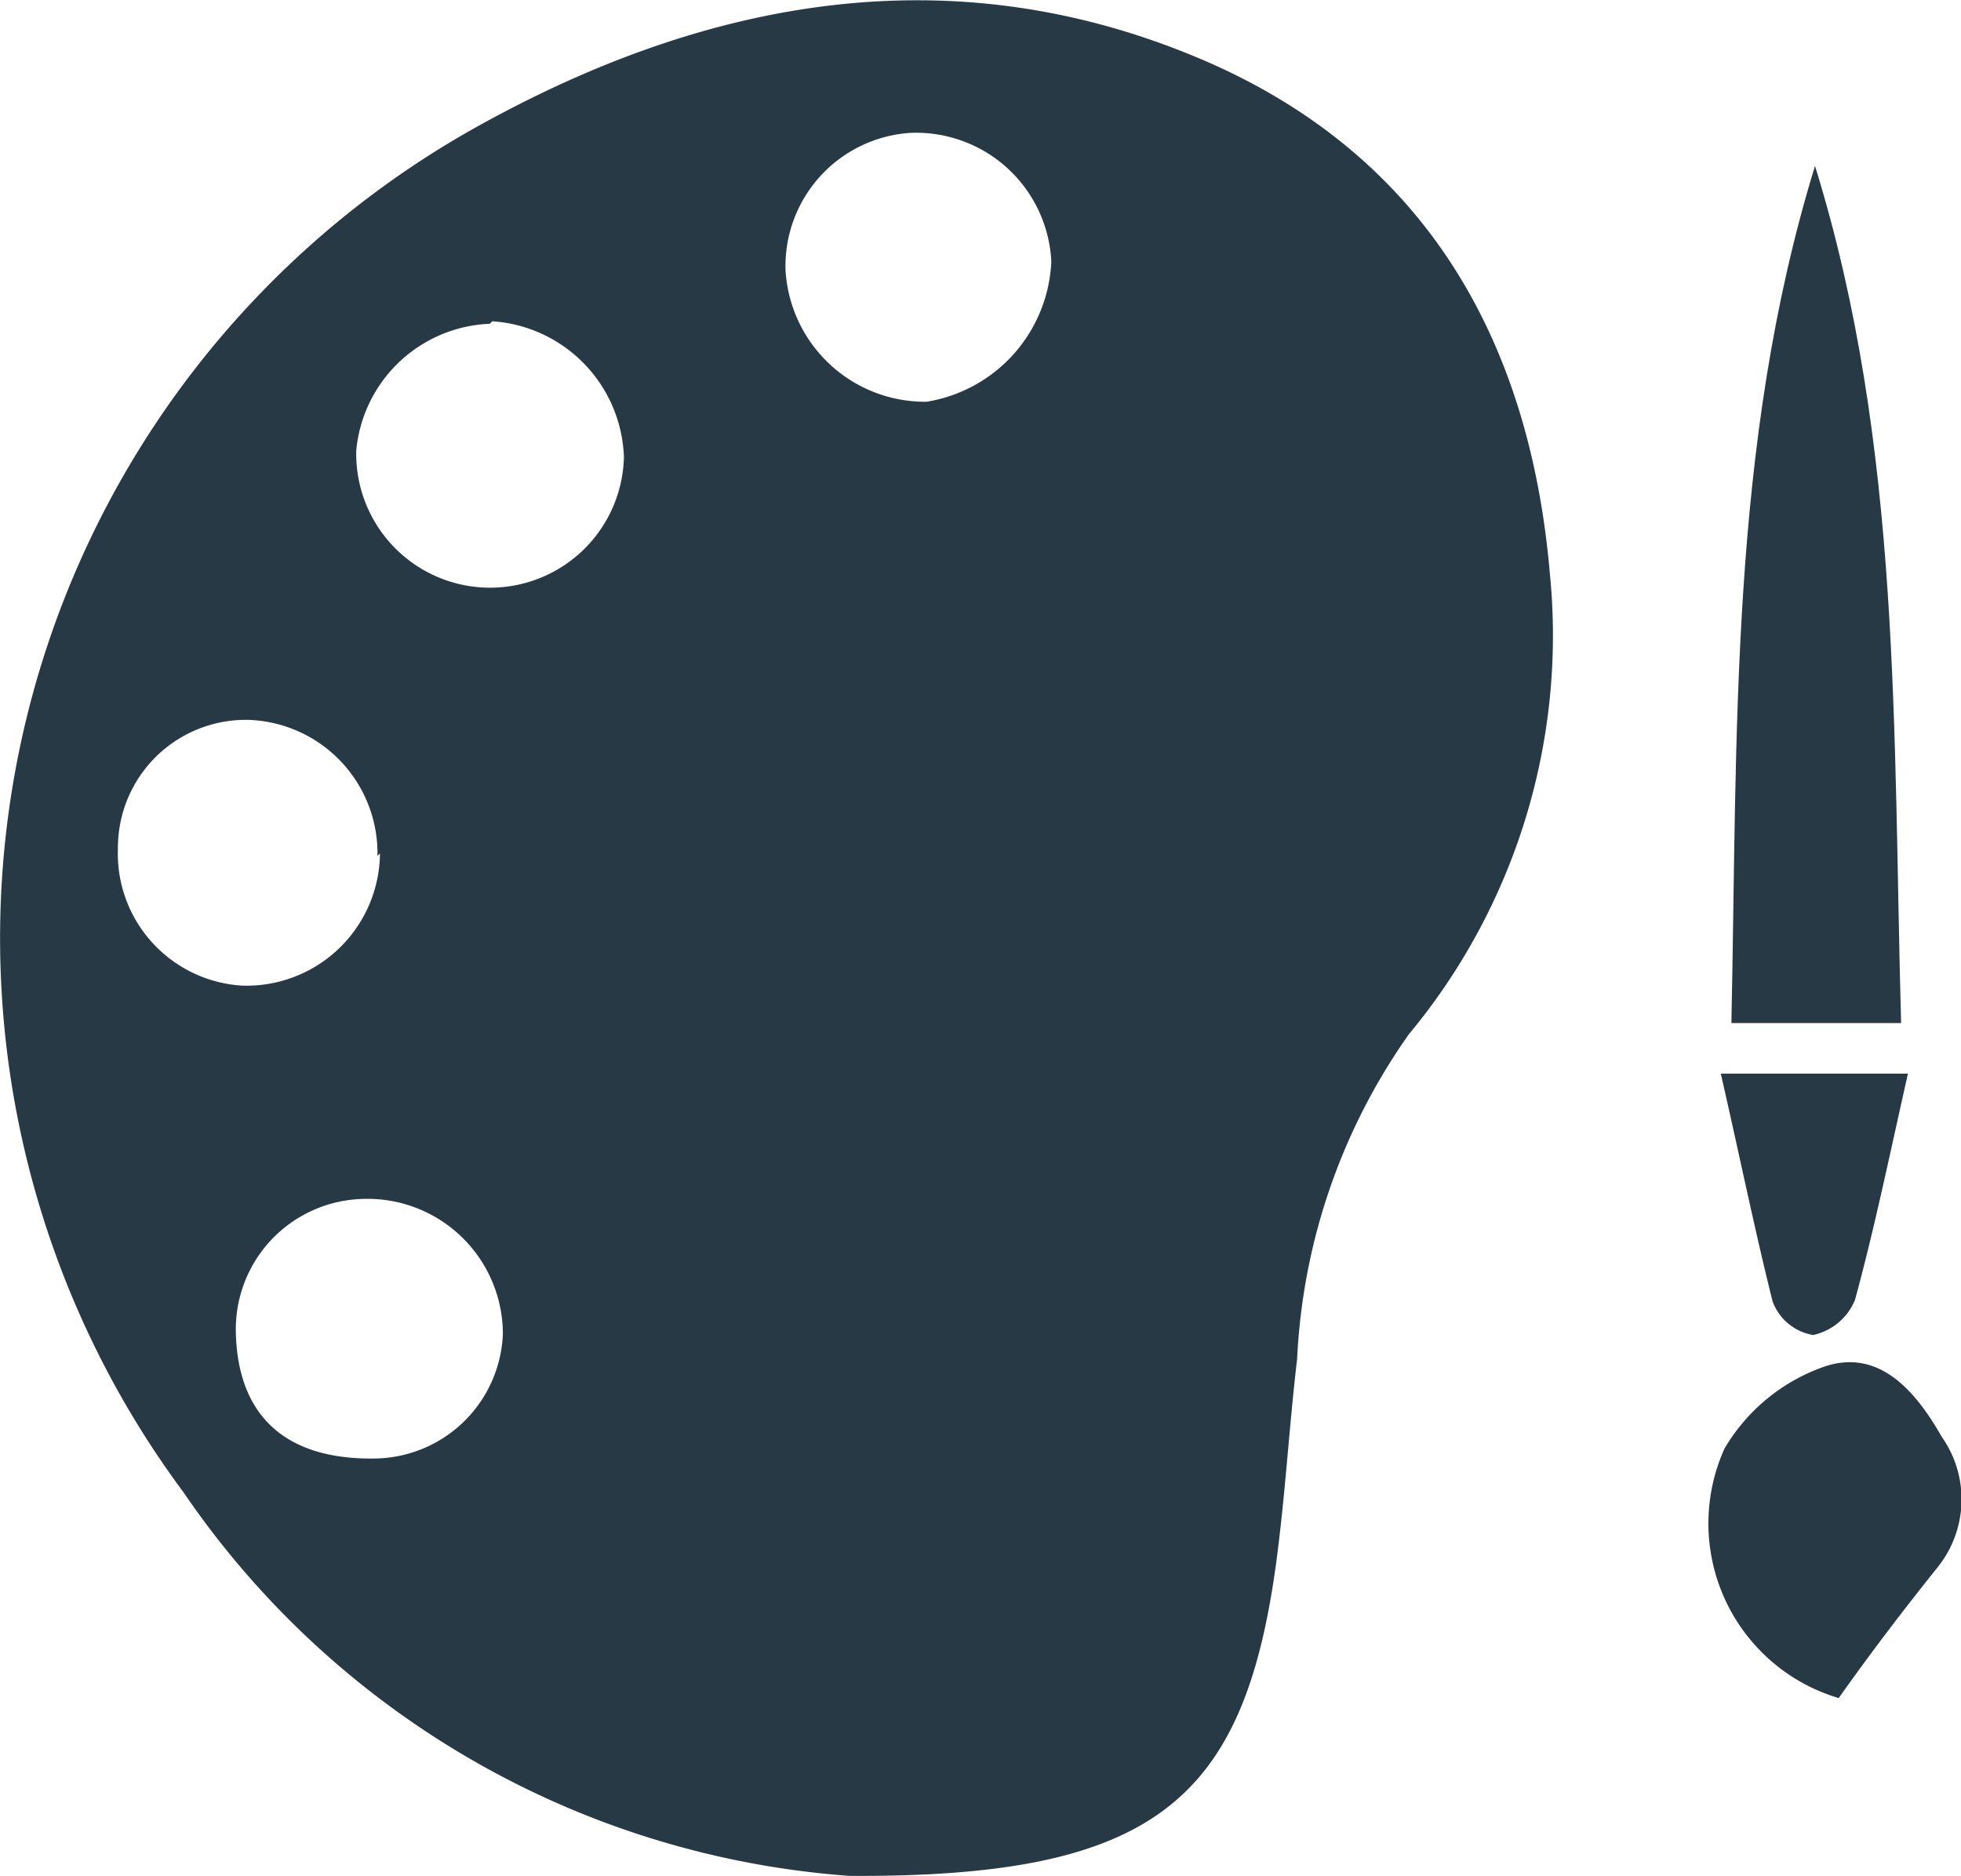 <svg xmlns="http://www.w3.org/2000/svg" viewBox="0 0 31.43 30.07"><defs><style>.ad063077-a758-435b-a608-4a5fe446c0d2{fill:#273944;}</style></defs><g id="fb4ca114-9890-4103-9c4d-100e4b8321f1" data-name="Capa 2"><g id="aca1733c-4489-4cae-a6c8-0edee0352e21" data-name="Capa 1"><path class="ad063077-a758-435b-a608-4a5fe446c0d2" d="M13.61,30.07A14.16,14.16,0,0,1,2.94,23.92,14.89,14.89,0,0,1,7.47,2.13C11.21,0,15.25-.8,19.37,1c3.5,1.54,5.15,4.48,5.47,8.19a10,10,0,0,1-2.26,7.39,9.82,9.82,0,0,0-1.79,5.2c-.13,1.1-.19,2.2-.34,3.3C19.93,28.87,18.49,30.1,13.61,30.07ZM16.85,4.19a2.17,2.17,0,0,0-2.26-2.06,2.14,2.14,0,0,0-2,2.2,2.24,2.24,0,0,0,2.26,2.11A2.38,2.38,0,0,0,16.85,4.19Zm-9,1A2.24,2.24,0,0,0,5.71,7.22,2.13,2.13,0,1,0,10,7.33,2.26,2.26,0,0,0,7.89,5.15Zm-1.8,8.53A2.14,2.14,0,0,0,4,11.54,2.05,2.05,0,0,0,1.89,13.6a2.12,2.12,0,0,0,2,2.2A2.14,2.14,0,0,0,6.09,13.68ZM6,23.38a2.08,2.08,0,0,0,2.06-2,2.17,2.17,0,0,0-2.28-2.16,2.09,2.09,0,0,0-2,2.14C3.81,22.69,4.57,23.4,6,23.38Z"/><path class="ad063077-a758-435b-a608-4a5fe446c0d2" d="M29.09,2.66c1.39,4.48,1.25,9.07,1.38,13.74H27.75C27.85,11.77,27.71,7.15,29.09,2.66Z"/><path class="ad063077-a758-435b-a608-4a5fe446c0d2" d="M29.47,27.22a2.92,2.92,0,0,1-1.83-4,3,3,0,0,1,1.62-1.32c.87-.28,1.45.41,1.86,1.13a1.74,1.74,0,0,1-.07,2.1C30.53,25.78,30,26.47,29.47,27.22Z"/><path class="ad063077-a758-435b-a608-4a5fe446c0d2" d="M27.58,17.21h3c-.29,1.28-.53,2.46-.85,3.63a.94.94,0,0,1-.67.56.84.84,0,0,1-.65-.54C28.12,19.7,27.88,18.52,27.58,17.21Z"/></g></g></svg>